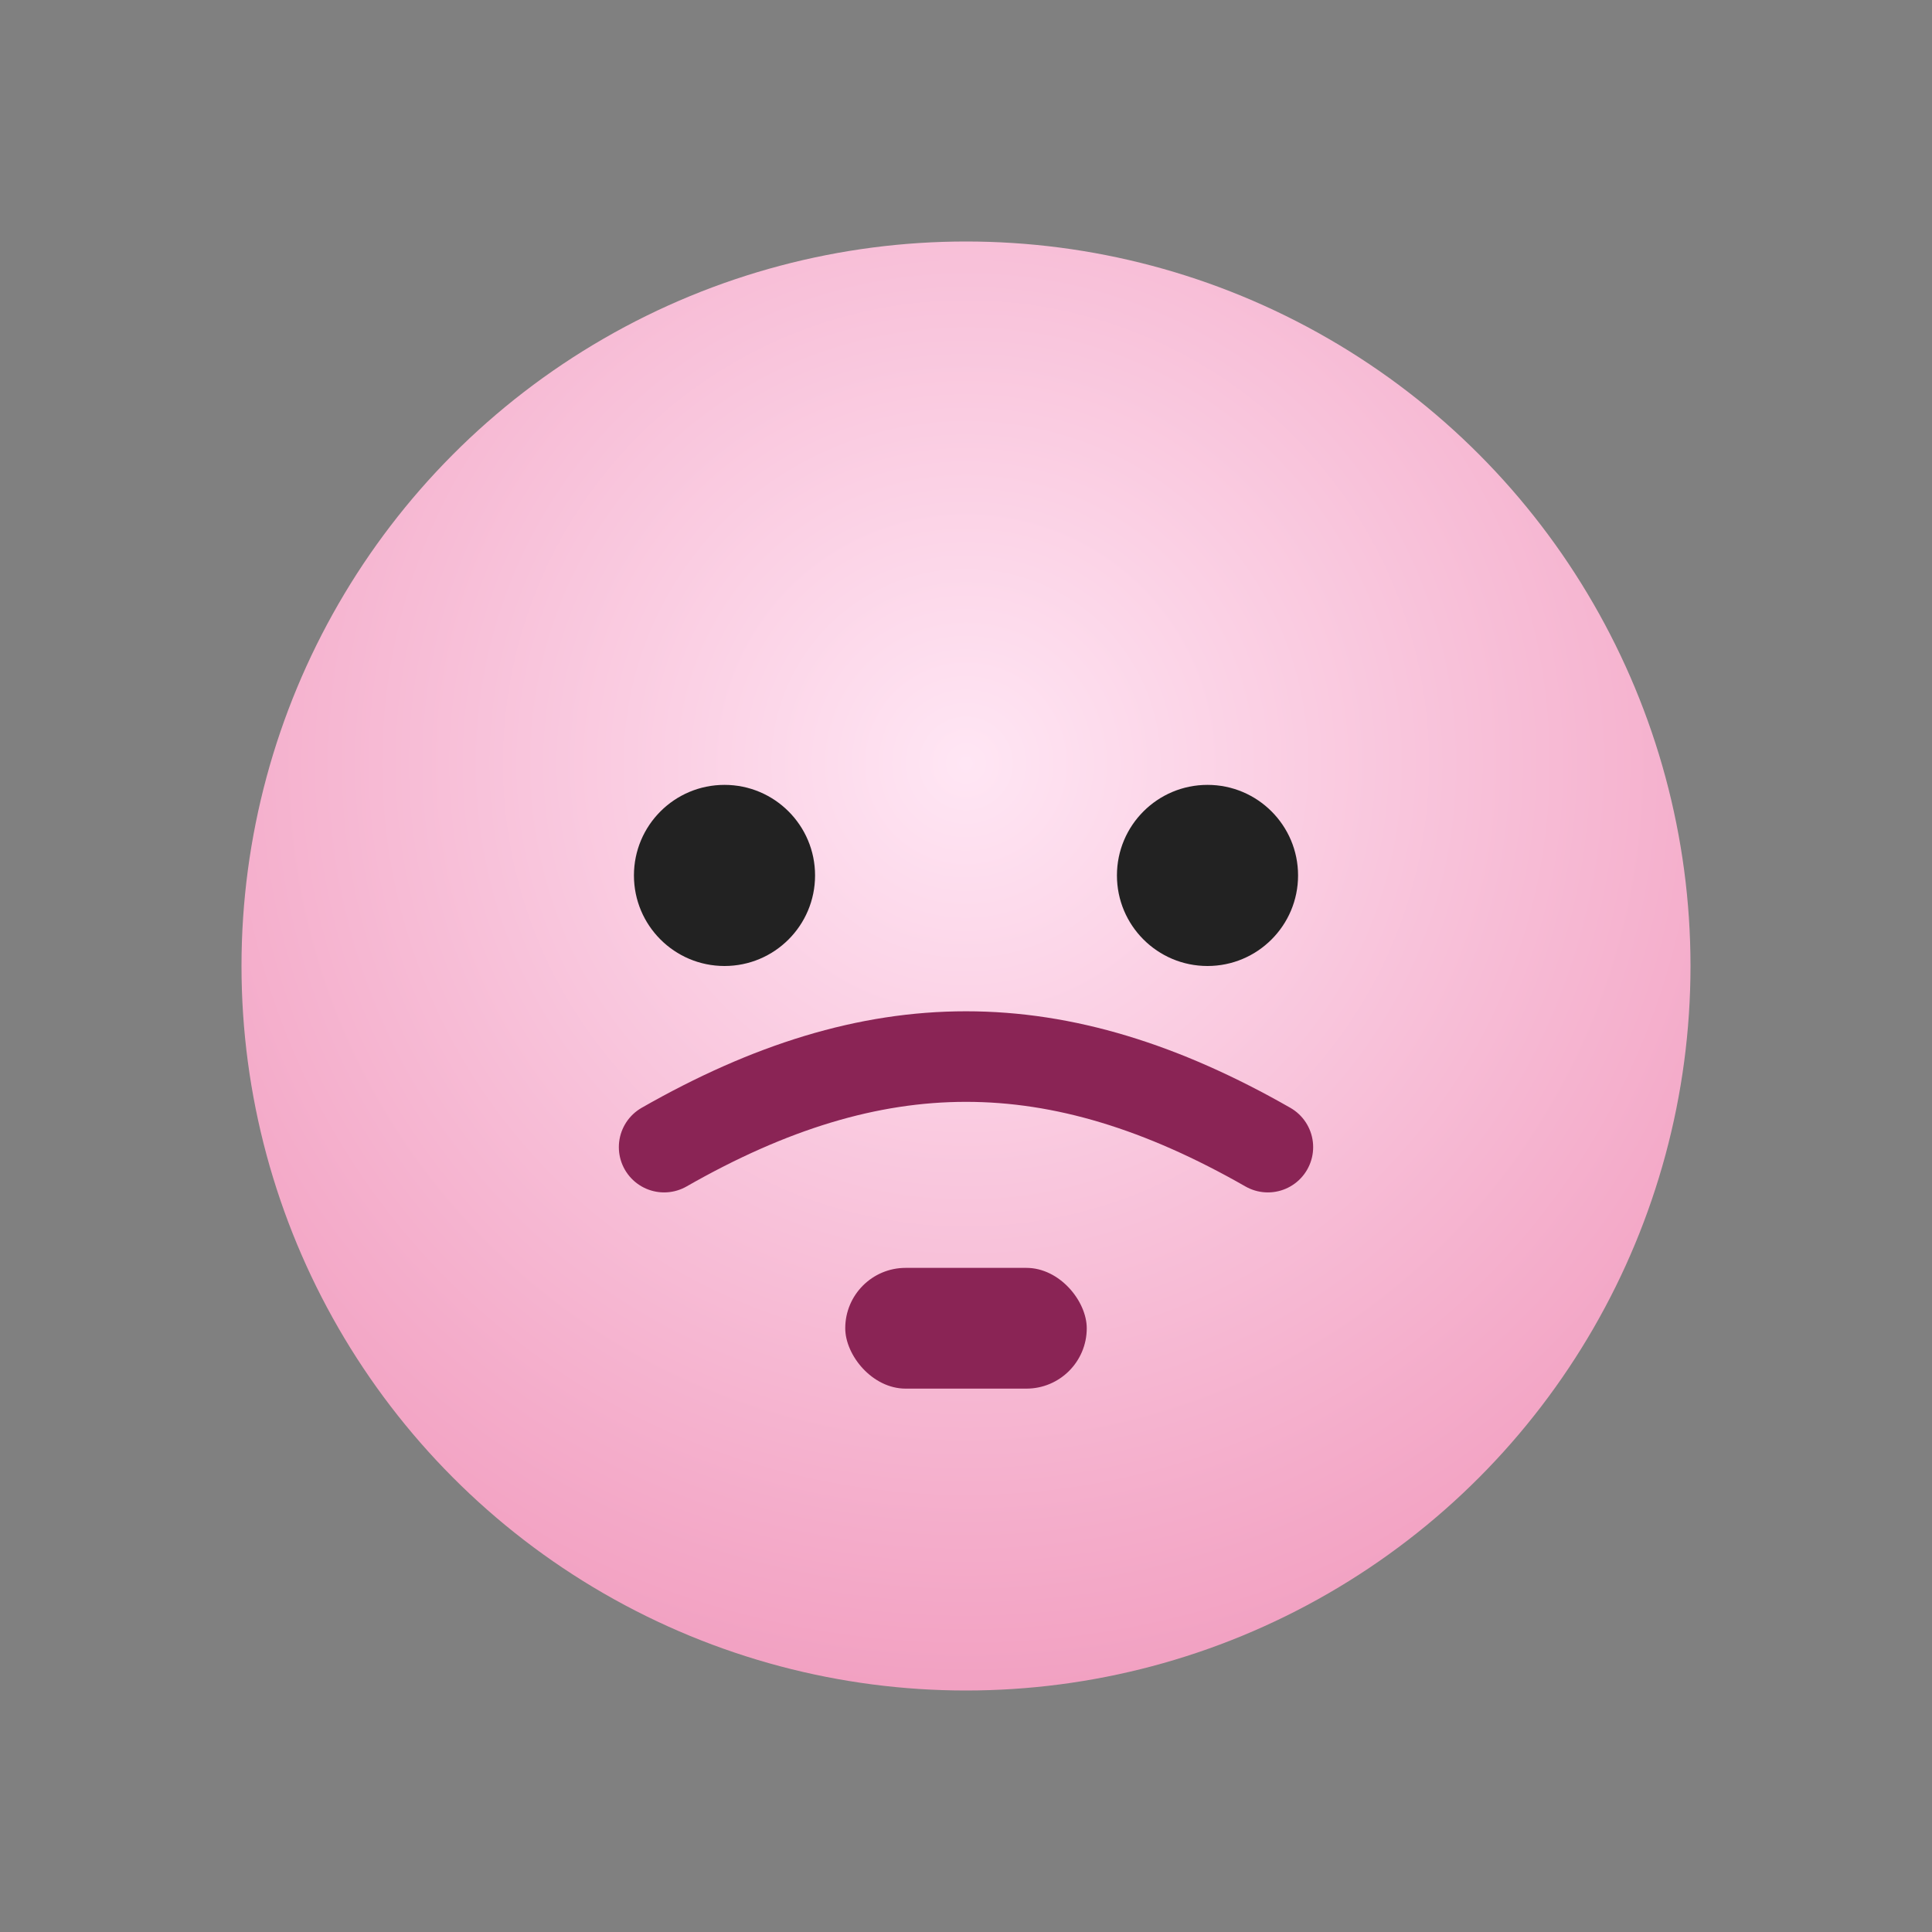 <svg xmlns="http://www.w3.org/2000/svg" viewBox="0 0 128 128">
  <rect x="0" y="0" width="128" height="128" fill="#808080" stroke="none"/>
  <defs>
    <radialGradient id="g" cx="50%" cy="36%" r="64%">
      <stop offset="0" stop-color="#ffe6f4"/>
      <stop offset="1" stop-color="#f2a1c2"/>
    </radialGradient>
  </defs>
  <g fill="none" fill-rule="evenodd">
    <circle cx="64" cy="64" r="48" fill="url(#g)"/>
    <circle cx="48" cy="58" r="6" fill="#222"/>
    <circle cx="80" cy="58" r="6" fill="#222"/>
    <path d="M44 76c14-8 26-8 40 0" stroke="#8a2455" stroke-width="6" stroke-linecap="round"/>
    <rect x="56" y="84" width="16" height="8" rx="4" fill="#8a2455"/>
  </g>
</svg>
